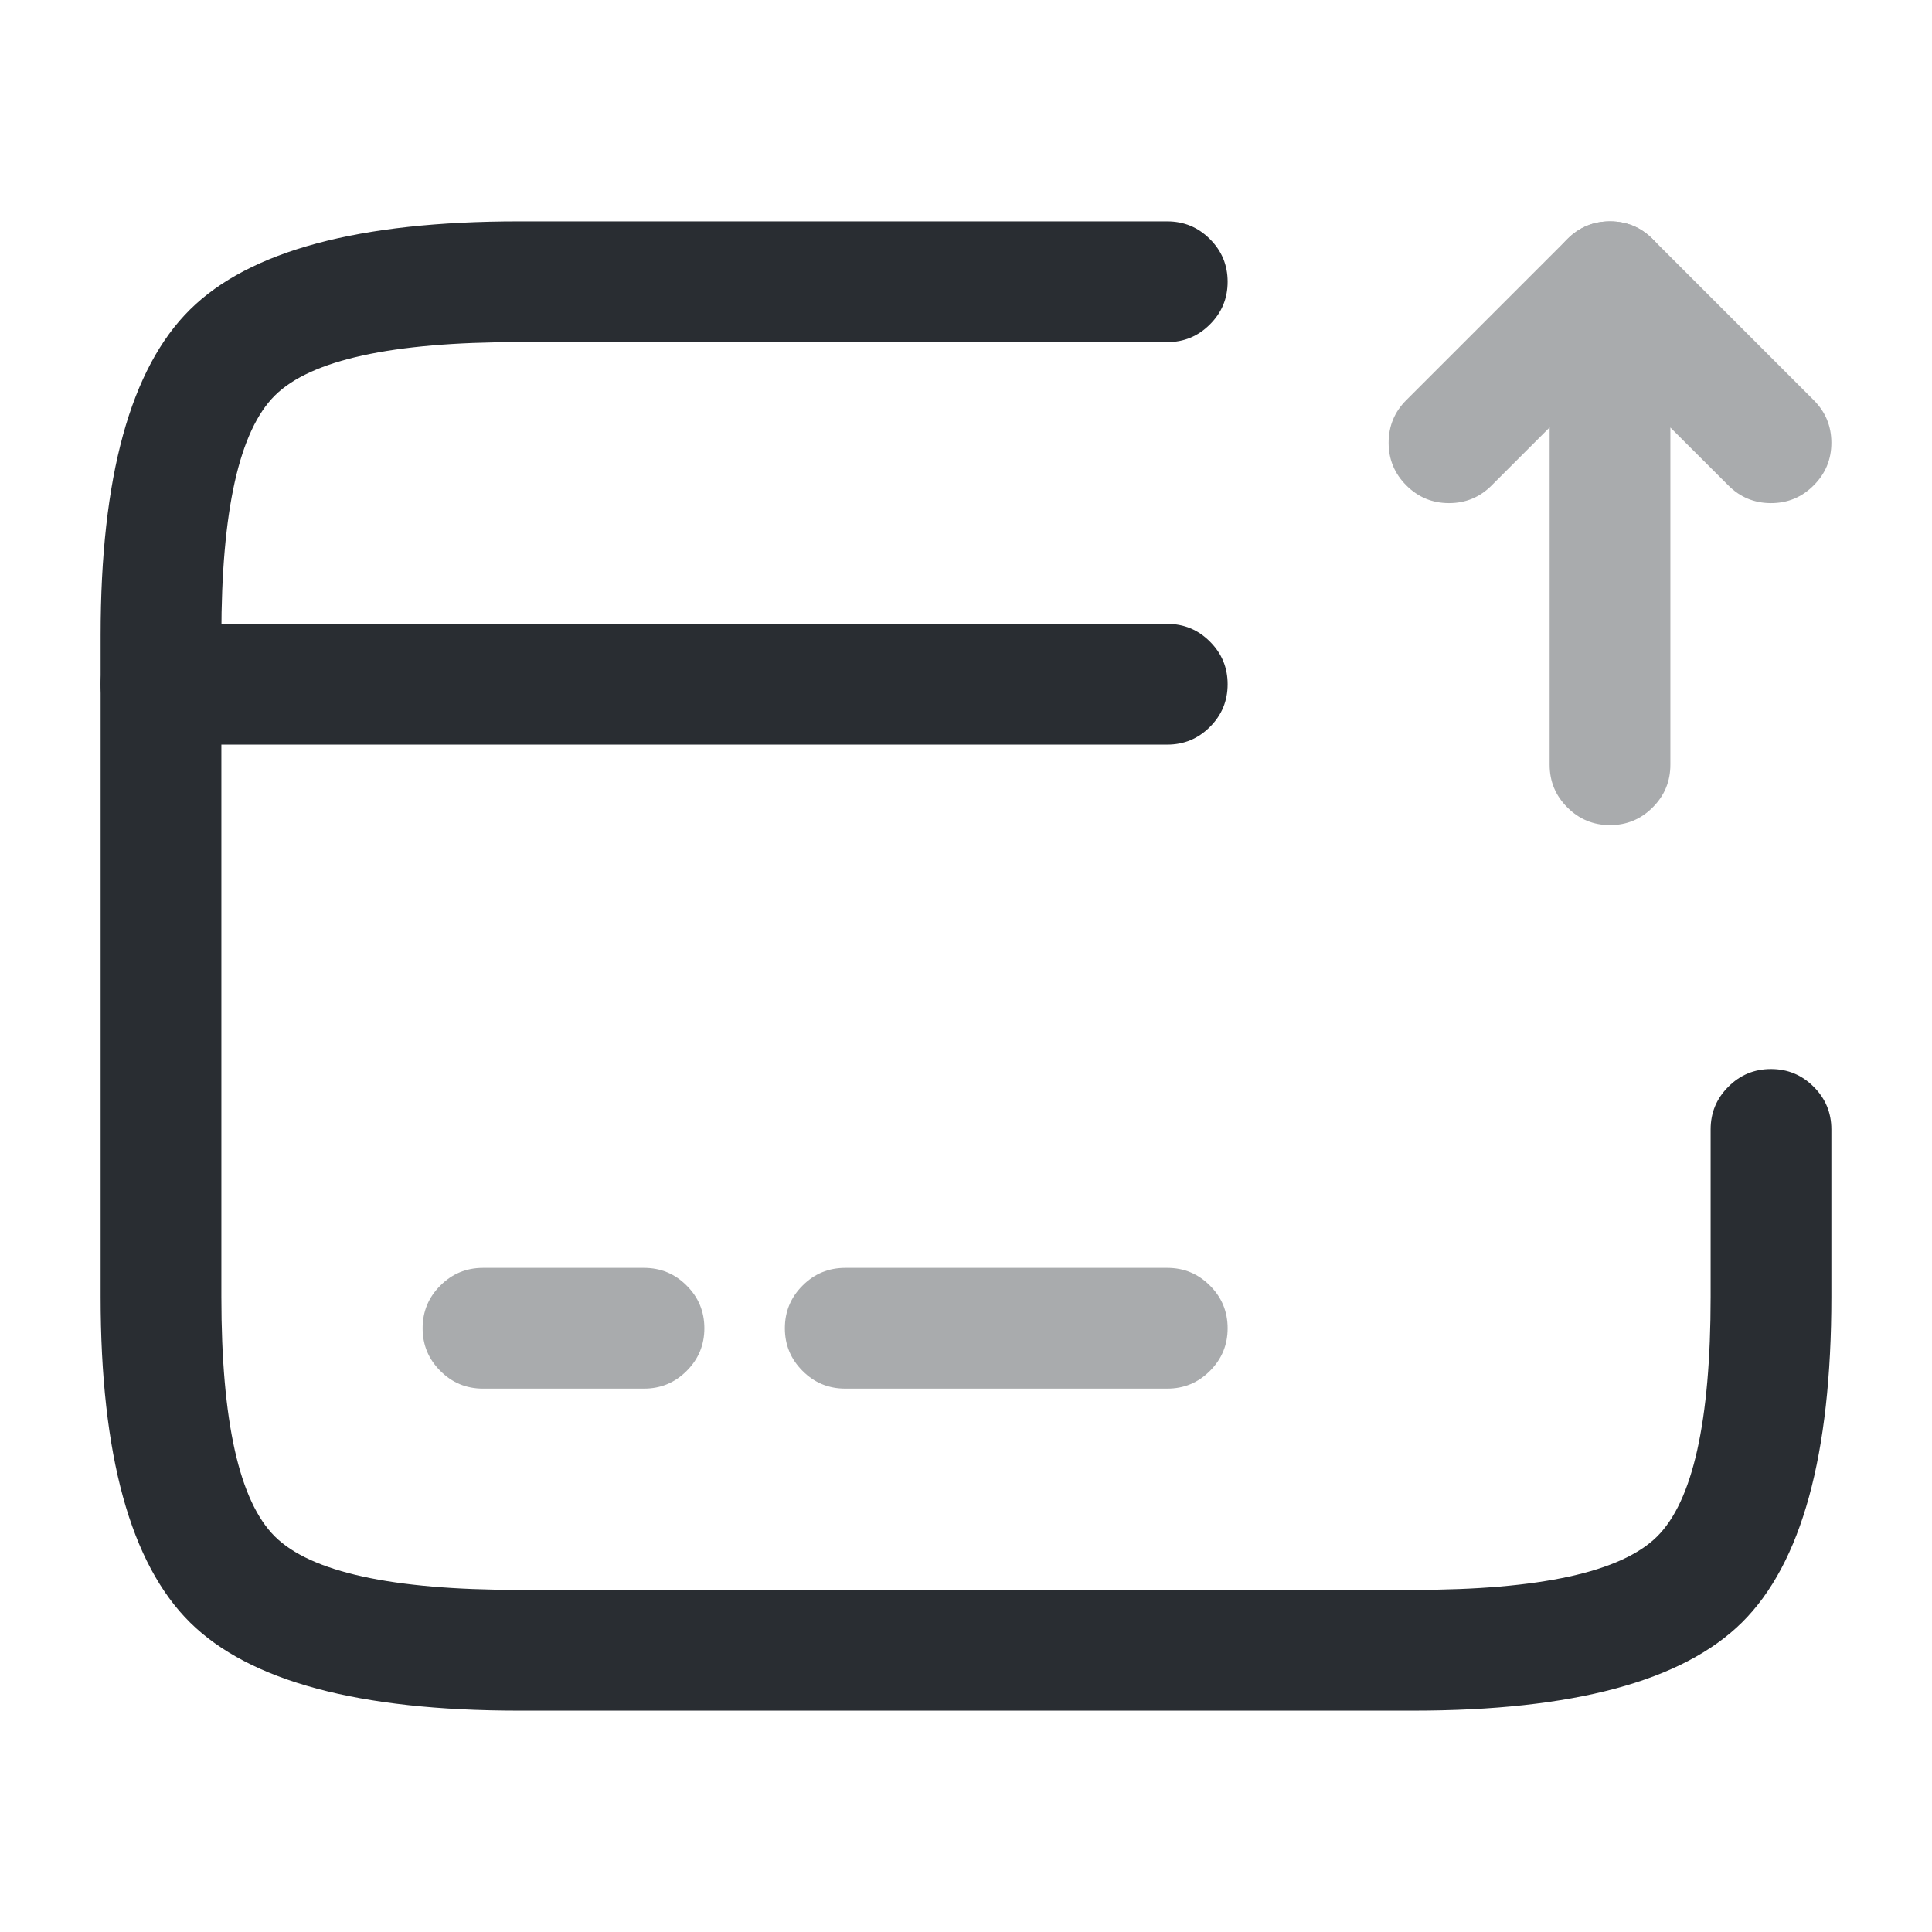 <svg xmlns="http://www.w3.org/2000/svg" width="24" height="24" viewBox="0 0 24 24">
  <defs/>
  <path fill="#292D32" d="M2,7.75 L14.5,7.75 Q14.811,7.75 15.03,7.97 Q15.25,8.189 15.25,8.5 Q15.25,8.811 15.03,9.03 Q14.811,9.25 14.5,9.25 L2,9.25 Q1.689,9.25 1.47,9.03 Q1.25,8.811 1.25,8.5 Q1.25,8.189 1.47,7.97 Q1.689,7.75 2,7.75 Z"/>
  <path fill="#292D32" opacity="0.4" d="M6,15.75 L8,15.75 Q8.311,15.75 8.53,15.97 Q8.75,16.189 8.75,16.5 Q8.75,16.811 8.53,17.03 Q8.311,17.25 8,17.25 L6,17.25 Q5.689,17.25 5.47,17.03 Q5.25,16.811 5.25,16.5 Q5.25,16.189 5.47,15.97 Q5.689,15.75 6,15.75 Z"/>
  <path fill="#292D32" opacity="0.4" d="M10.5,15.75 L14.5,15.75 Q14.811,15.75 15.03,15.97 Q15.25,16.189 15.25,16.5 Q15.25,16.811 15.03,17.03 Q14.811,17.25 14.5,17.25 L10.5,17.25 Q10.189,17.25 9.97,17.03 Q9.75,16.811 9.75,16.5 Q9.75,16.189 9.97,15.97 Q10.189,15.75 10.5,15.75 Z"/>
  <path fill="#292D32" d="M22.75,14.03 L22.75,16.11 Q22.75,19.056 21.639,20.155 Q20.531,21.25 17.56,21.25 L6.44,21.25 Q3.469,21.25 2.361,20.155 Q1.25,19.056 1.25,16.11 L1.25,7.89 Q1.25,4.944 2.361,3.845 Q3.469,2.75 6.44,2.75 L14.5,2.75 Q14.811,2.75 15.03,2.97 Q15.25,3.189 15.25,3.5 Q15.25,3.811 15.03,4.03 Q14.811,4.25 14.5,4.25 L6.44,4.25 Q4.086,4.25 3.416,4.912 Q2.75,5.571 2.75,7.89 L2.75,16.11 Q2.75,18.429 3.416,19.088 Q4.086,19.75 6.44,19.75 L17.56,19.75 Q19.914,19.75 20.584,19.088 Q21.25,18.429 21.25,16.11 L21.25,14.03 Q21.25,13.719 21.47,13.5 Q21.689,13.28 22,13.28 Q22.311,13.28 22.53,13.5 Q22.75,13.719 22.75,14.03 Z"/>
  <g opacity="0.4">
    <path fill="#292D32" d="M19.25,9.5 L19.25,3.5 Q19.25,3.189 19.47,2.97 Q19.689,2.75 20,2.75 Q20.311,2.75 20.53,2.97 L22.53,4.97 Q22.75,5.189 22.75,5.5 Q22.75,5.811 22.53,6.03 Q22.311,6.25 22,6.25 Q21.689,6.25 21.47,6.03 L20.75,5.311 L20.75,9.5 Q20.75,9.811 20.53,10.03 Q20.311,10.25 20,10.25 Q19.689,10.25 19.47,10.03 Q19.25,9.811 19.25,9.5 Z"/>
    <path fill="#292D32" d="M20.53,4.03 L18.53,6.03 Q18.311,6.25 18,6.25 Q17.689,6.25 17.47,6.03 Q17.25,5.811 17.25,5.5 Q17.25,5.189 17.47,4.97 L19.47,2.97 Q19.689,2.75 20,2.75 Q20.311,2.75 20.53,2.97 Q20.75,3.189 20.75,3.5 Q20.75,3.811 20.53,4.03 Z"/>
  </g>
</svg>

